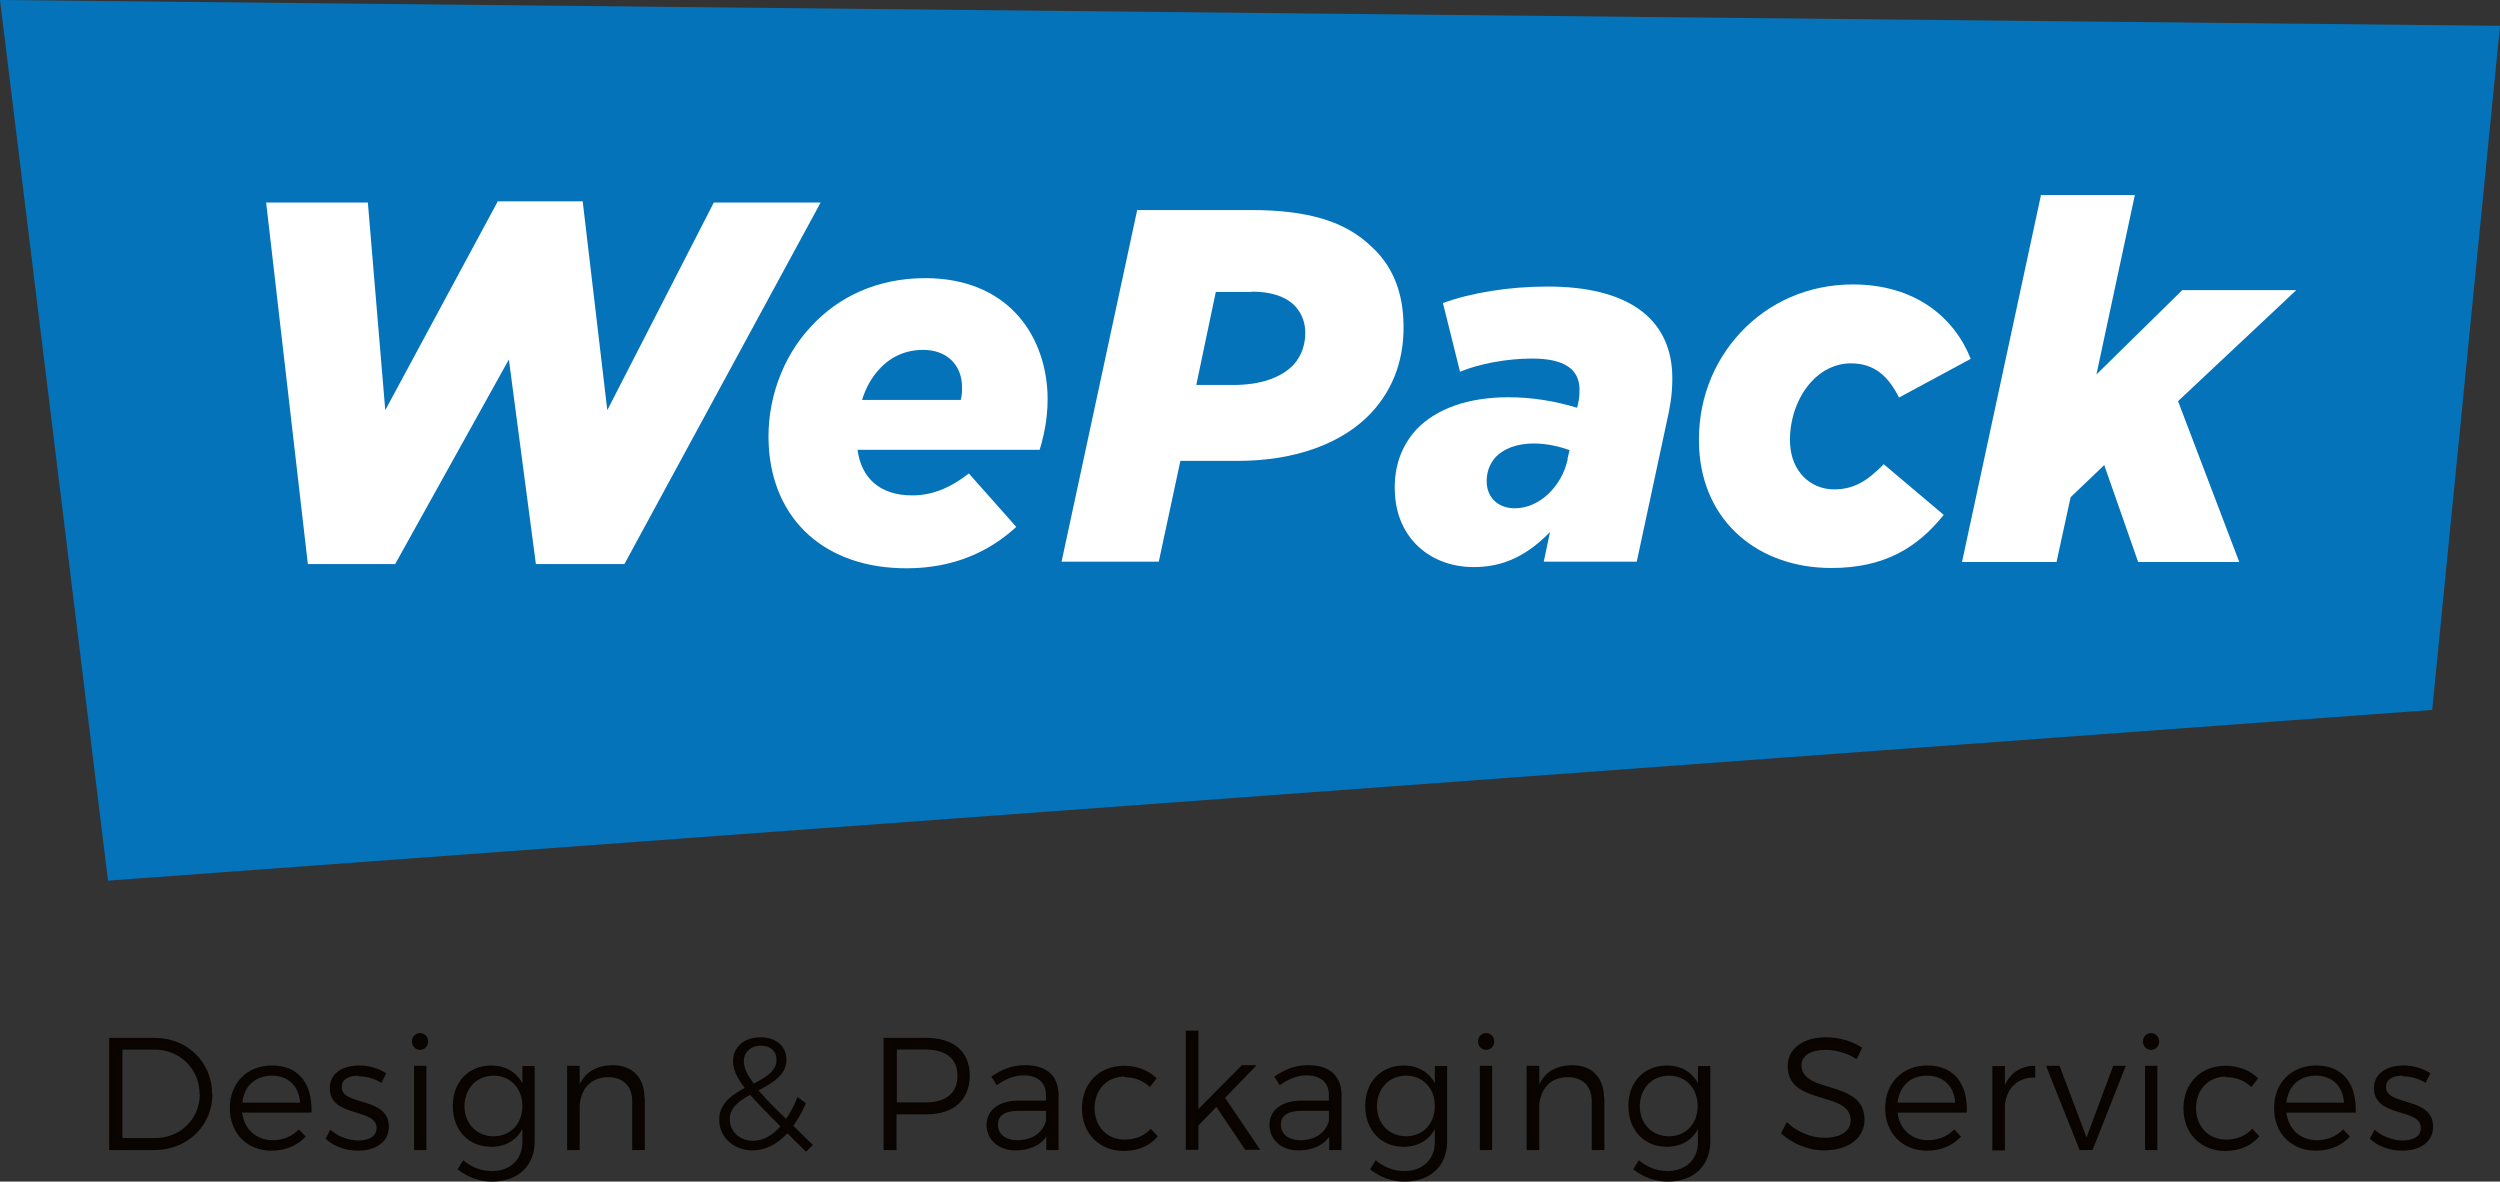 <?xml version="1.0" encoding="UTF-8"?><svg id="a" xmlns="http://www.w3.org/2000/svg" viewBox="0 0 83.32 39.38"><rect x="0" y="0" width="83.32" height="39.38" fill="#333333" stroke="none"/><polygon points="81.06 23.66 3.6 29.35 0 0 83.32 .86 81.06 23.66" fill="#0473ba"/><path d="M7.08,36.46c0,1.06-.84,1.87-1.94,1.87h-1.5v-3.74h1.51c1.09,0,1.92.81,1.92,1.87ZM6.65,36.46c0-.84-.66-1.48-1.5-1.48h-1.07v2.95h1.09c.83,0,1.49-.63,1.49-1.47Z" fill="#090400"/><path d="M10.37,37.08h-2.3c.07.56.47.92,1.02.92.35,0,.65-.13.87-.36l.23.24c-.27.29-.66.47-1.13.47-.83,0-1.4-.58-1.4-1.42s.58-1.42,1.4-1.42c.91,0,1.36.63,1.32,1.58ZM10,36.75c-.03-.55-.39-.9-.94-.9s-.93.35-.98.9h1.92Z" fill="#090400"/><path d="M11.95,35.85c-.32,0-.56.11-.56.38,0,.64,1.57.31,1.57,1.32,0,.55-.49.8-1.03.8-.4,0-.81-.14-1.08-.4l.16-.3c.24.22.6.36.94.36s.6-.13.6-.41c.02-.68-1.56-.34-1.56-1.33,0-.53.47-.76.98-.76.34,0,.66.1.9.26l-.16.32c-.22-.14-.5-.22-.76-.22Z" fill="#090400"/><path d="M14.27,34.71c0,.16-.12.28-.27.28s-.27-.12-.27-.28.12-.28.27-.28.27.12.27.28ZM14.21,35.52v2.81h-.41v-2.81h.41Z" fill="#090400"/><path d="M17.82,35.52v2.52c0,.82-.56,1.34-1.42,1.34-.44,0-.81-.15-1.15-.41l.19-.3c.28.23.57.35.95.36.61,0,1.02-.38,1.02-.97v-.43c-.2.37-.56.59-1.04.59-.76,0-1.28-.56-1.28-1.36s.52-1.34,1.27-1.35c.48,0,.84.21,1.05.59v-.57h.42ZM17.41,36.86c0-.59-.4-1.01-.96-1.01s-.96.42-.97,1.01c0,.58.4,1.01.97,1.01s.96-.42.96-1.01Z" fill="#090400"/><path d="M21.49,36.6v1.73h-.42v-1.63c0-.5-.3-.8-.8-.8-.56,0-.9.37-.95.92v1.51h-.42v-2.81h.42v.62c.2-.43.58-.63,1.09-.64.67,0,1.07.41,1.07,1.1Z" fill="#090400"/><path d="M26.87,38.39l-.63-.62c-.34.37-.74.57-1.16.57-.62,0-1.11-.43-1.11-1.02,0-.54.41-.82.85-1.06-.26-.34-.39-.62-.39-.89,0-.47.37-.8.91-.8s.87.31.87.75c0,.51-.46.77-.93,1.02.23.27.53.58.92.95.14-.2.27-.45.38-.73l.28.21c-.12.28-.27.54-.42.75l.65.64-.22.22ZM26.01,37.54c-.42-.42-.75-.76-1.01-1.05-.37.2-.68.43-.68.81,0,.42.34.72.78.72.32,0,.64-.17.91-.48ZM25.11,36.12c.41-.21.77-.42.77-.8,0-.28-.2-.47-.52-.47-.35,0-.57.23-.57.52,0,.22.11.45.33.74Z" fill="#090400"/><path d="M32.32,35.84c0,.82-.53,1.3-1.46,1.3h-.98v1.19h-.43v-3.74h1.41c.93,0,1.46.46,1.46,1.26ZM31.91,35.85c0-.57-.39-.87-1.06-.87h-.96v1.76h.96c.67,0,1.06-.3,1.06-.89Z" fill="#090400"/><path d="M34.87,38.33v-.44c-.22.3-.58.45-1.03.45-.58,0-.96-.37-.96-.85s.39-.8,1.05-.81h.93v-.18c0-.41-.26-.66-.75-.66-.31,0-.6.12-.89.33l-.18-.29c.36-.24.67-.38,1.15-.38.7,0,1.08.37,1.09.97v1.86s-.4,0-.4,0ZM34.86,37.36v-.34h-.88c-.47,0-.72.14-.72.46s.25.52.65.52c.48,0,.84-.24.95-.64Z" fill="#090400"/><path d="M37.48,35.88c-.58,0-1,.43-1,1.05s.42,1.05,1,1.05c.37,0,.67-.13.87-.36l.24.25c-.25.3-.64.49-1.13.49-.82,0-1.4-.58-1.4-1.42s.58-1.42,1.4-1.42c.45,0,.83.16,1.09.42l-.23.29c-.21-.21-.5-.33-.84-.33Z" fill="#090400"/><path d="M40.53,36.9l-.59.61v.81h-.42v-3.97h.42v2.61l1.45-1.46h.49l-1.05,1.09,1.17,1.73h-.5l-.96-1.43Z" fill="#090400"/><path d="M44.3,38.33v-.44c-.22.3-.58.45-1.03.45-.58,0-.96-.37-.96-.85s.39-.8,1.05-.81h.93v-.18c0-.41-.26-.66-.75-.66-.31,0-.6.12-.89.33l-.18-.29c.36-.24.67-.38,1.15-.38.7,0,1.08.37,1.09.97v1.86s-.4,0-.4,0ZM44.29,37.36v-.34h-.88c-.47,0-.72.14-.72.46s.25.52.65.52c.48,0,.84-.24.95-.64Z" fill="#090400"/><path d="M48.23,35.52v2.52c0,.82-.56,1.34-1.42,1.34-.44,0-.81-.15-1.15-.41l.19-.3c.28.23.57.35.95.36.61,0,1.02-.38,1.02-.97v-.43c-.2.37-.56.59-1.04.59-.76,0-1.28-.56-1.28-1.36s.52-1.34,1.27-1.35c.48,0,.84.21,1.05.59v-.57h.42ZM47.82,36.86c0-.59-.4-1.01-.96-1.01s-.96.42-.97,1.01c0,.58.4,1.01.97,1.01s.96-.42.96-1.01Z" fill="#090400"/><path d="M49.8,34.71c0,.16-.12.28-.27.28s-.27-.12-.27-.28.12-.28.27-.28.27.12.27.28ZM49.73,35.52v2.81h-.41v-2.81h.41Z" fill="#090400"/><path d="M53.47,36.6v1.73h-.42v-1.63c0-.5-.3-.8-.8-.8-.56,0-.9.37-.95.92v1.51h-.42v-2.81h.42v.62c.2-.43.58-.63,1.09-.64.67,0,1.07.41,1.07,1.1Z" fill="#090400"/><path d="M57,35.52v2.52c0,.82-.56,1.34-1.42,1.34-.44,0-.81-.15-1.15-.41l.19-.3c.28.23.57.35.95.36.61,0,1.02-.38,1.02-.97v-.43c-.2.37-.56.59-1.04.59-.76,0-1.28-.56-1.28-1.36s.52-1.34,1.27-1.35c.48,0,.84.21,1.05.59v-.57h.42ZM56.58,36.86c0-.59-.4-1.01-.96-1.01s-.96.42-.97,1.01c0,.58.4,1.01.97,1.01s.96-.42.96-1.01Z" fill="#090400"/><path d="M60.84,34.99c-.48,0-.8.19-.8.51,0,.97,2.11.47,2.1,1.82,0,.62-.55,1.02-1.35,1.02-.55,0-1.08-.24-1.43-.57l.19-.37c.35.33.82.52,1.25.52.54,0,.88-.22.88-.58,0-1-2.1-.47-2.1-1.81,0-.59.52-.96,1.29-.96.43,0,.88.14,1.19.35l-.18.38c-.34-.22-.73-.31-1.03-.31Z" fill="#090400"/><path d="M65.54,37.08h-2.3c.07.56.47.92,1.02.92.35,0,.65-.13.87-.36l.23.24c-.27.29-.66.47-1.13.47-.83,0-1.4-.58-1.4-1.42s.58-1.42,1.4-1.42c.91,0,1.36.63,1.32,1.58ZM65.16,36.75c-.03-.55-.39-.9-.94-.9s-.92.35-.98.9h1.92Z" fill="#090400"/><path d="M67.83,35.5v.41c-.59-.01-.96.36-1.01.93v1.5h-.42v-2.81h.42v.63c.19-.41.53-.64,1.01-.64Z" fill="#090400"/><path d="M68.64,35.52l.9,2.39.89-2.39h.42l-1.11,2.81h-.43l-1.12-2.81h.44Z" fill="#090400"/><path d="M71.96,34.71c0,.16-.12.28-.27.28s-.27-.12-.27-.28.12-.28.27-.28.27.12.27.28ZM71.9,35.52v2.81h-.41v-2.81h.41Z" fill="#090400"/><path d="M74.19,35.88c-.58,0-1,.43-1,1.05s.42,1.05,1,1.05c.37,0,.67-.13.87-.36l.24.25c-.25.3-.64.49-1.13.49-.82,0-1.4-.58-1.4-1.42s.58-1.42,1.4-1.42c.45,0,.83.16,1.09.42l-.23.29c-.21-.21-.5-.33-.84-.33Z" fill="#090400"/><path d="M78.5,37.08h-2.3c.07.56.47.92,1.02.92.35,0,.65-.13.87-.36l.23.24c-.27.29-.66.47-1.13.47-.83,0-1.4-.58-1.4-1.42s.58-1.42,1.4-1.42c.91,0,1.36.63,1.32,1.58ZM78.12,36.75c-.03-.55-.39-.9-.94-.9s-.92.35-.98.9h1.92Z" fill="#090400"/><path d="M80.08,35.85c-.32,0-.56.11-.56.38,0,.64,1.57.31,1.57,1.32,0,.55-.49.8-1.03.8-.4,0-.81-.14-1.08-.4l.16-.3c.24.22.6.36.94.36s.6-.13.6-.41c.02-.68-1.56-.34-1.56-1.33,0-.53.47-.76.98-.76.34,0,.66.1.9.26l-.16.32c-.22-.14-.5-.22-.76-.22Z" fill="#090400"/><path d="M8.87,6.75h3.39l.58,6.92,3.75-6.96h2.83l.82,6.96,3.55-6.92h3.56l-6.54,12.05h-2.95l-.9-6.82-3.79,6.82h-2.91l-1.39-12.05Z" fill="#fff"/><path d="M28.58,14.99c.12.91.71,1.52,1.82,1.52.64,0,1.23-.22,1.89-.73l1.58,1.78c-.89.82-2.08,1.38-3.66,1.38-2.71,0-4.46-1.61-4.59-4.1-.08-1.45.44-2.94,1.43-3.98.9-.97,2.19-1.59,3.78-1.59,2.69,0,3.98,1.81,4.08,3.81.03.63-.07,1.3-.26,1.91h-6.1ZM28.73,13.33h3.29c.04-.15.05-.32.04-.51-.03-.63-.47-1.16-1.3-1.16-.54,0-1.06.21-1.44.63-.26.27-.46.62-.59,1.04Z" fill="#fff"/><path d="M37.9,7h3.78c1.91,0,3.16.37,4.05,1.24.65.6.99,1.41,1.04,2.38.07,1.27-.31,2.33-1.08,3.15-.94,1-2.51,1.59-4.43,1.59h-1.92l-.72,3.36h-3.24l2.52-11.72ZM41.71,9.73h-1.19l-.65,3.1h1.23c.9,0,1.58-.23,2.01-.67.28-.32.41-.7.39-1.16-.02-.32-.15-.62-.38-.84-.31-.3-.8-.44-1.4-.44Z" fill="#fff"/><path d="M46.49,16.44c-.05-.87.22-1.59.72-2.13.66-.69,1.72-1.07,3.06-1.07.81,0,1.57.13,2.29.35l.03-.12c.04-.15.06-.35.05-.55-.03-.6-.48-.97-1.58-.97-.85,0-1.78.18-2.4.44l-.57-2.29c.93-.34,2.19-.55,3.49-.55,2.69,0,4.06,1.07,4.15,2.86.02.44-.02.87-.11,1.32l-1.07,4.99h-3.1l.21-.99c-.72.74-1.5,1.17-2.54,1.17-1.46,0-2.56-.97-2.63-2.46ZM52.24,15.3l.07-.3c-.34-.12-.76-.22-1.19-.22-.56,0-1,.17-1.27.45-.2.22-.32.52-.3.87.03.52.41.84.94.84.81,0,1.56-.72,1.76-1.64Z" fill="#fff"/><path d="M56.63,14.95c-.08-1.52.45-2.88,1.39-3.88.93-.99,2.24-1.59,3.73-1.59,2.07,0,3.38,1.09,3.93,2.48l-2.39,1.29c-.35-.7-.81-1.14-1.6-1.14-.51,0-.97.23-1.31.6-.47.5-.76,1.29-.72,2.09.05.92.68,1.51,1.47,1.51.65,0,1.11-.28,1.65-.84l2,1.69c-.86,1.07-1.95,1.77-3.74,1.77-2.42,0-4.28-1.52-4.41-3.98Z" fill="#fff"/><path d="M68.01,6.5h3.14l-1.28,5.98,2.86-2.81h3.8l-3.94,3.7,2.04,5.36h-3.37l-1.13-3.23-1.12,1.07-.47,2.16h-3.15l2.63-12.22Z" fill="#fff"/></svg>